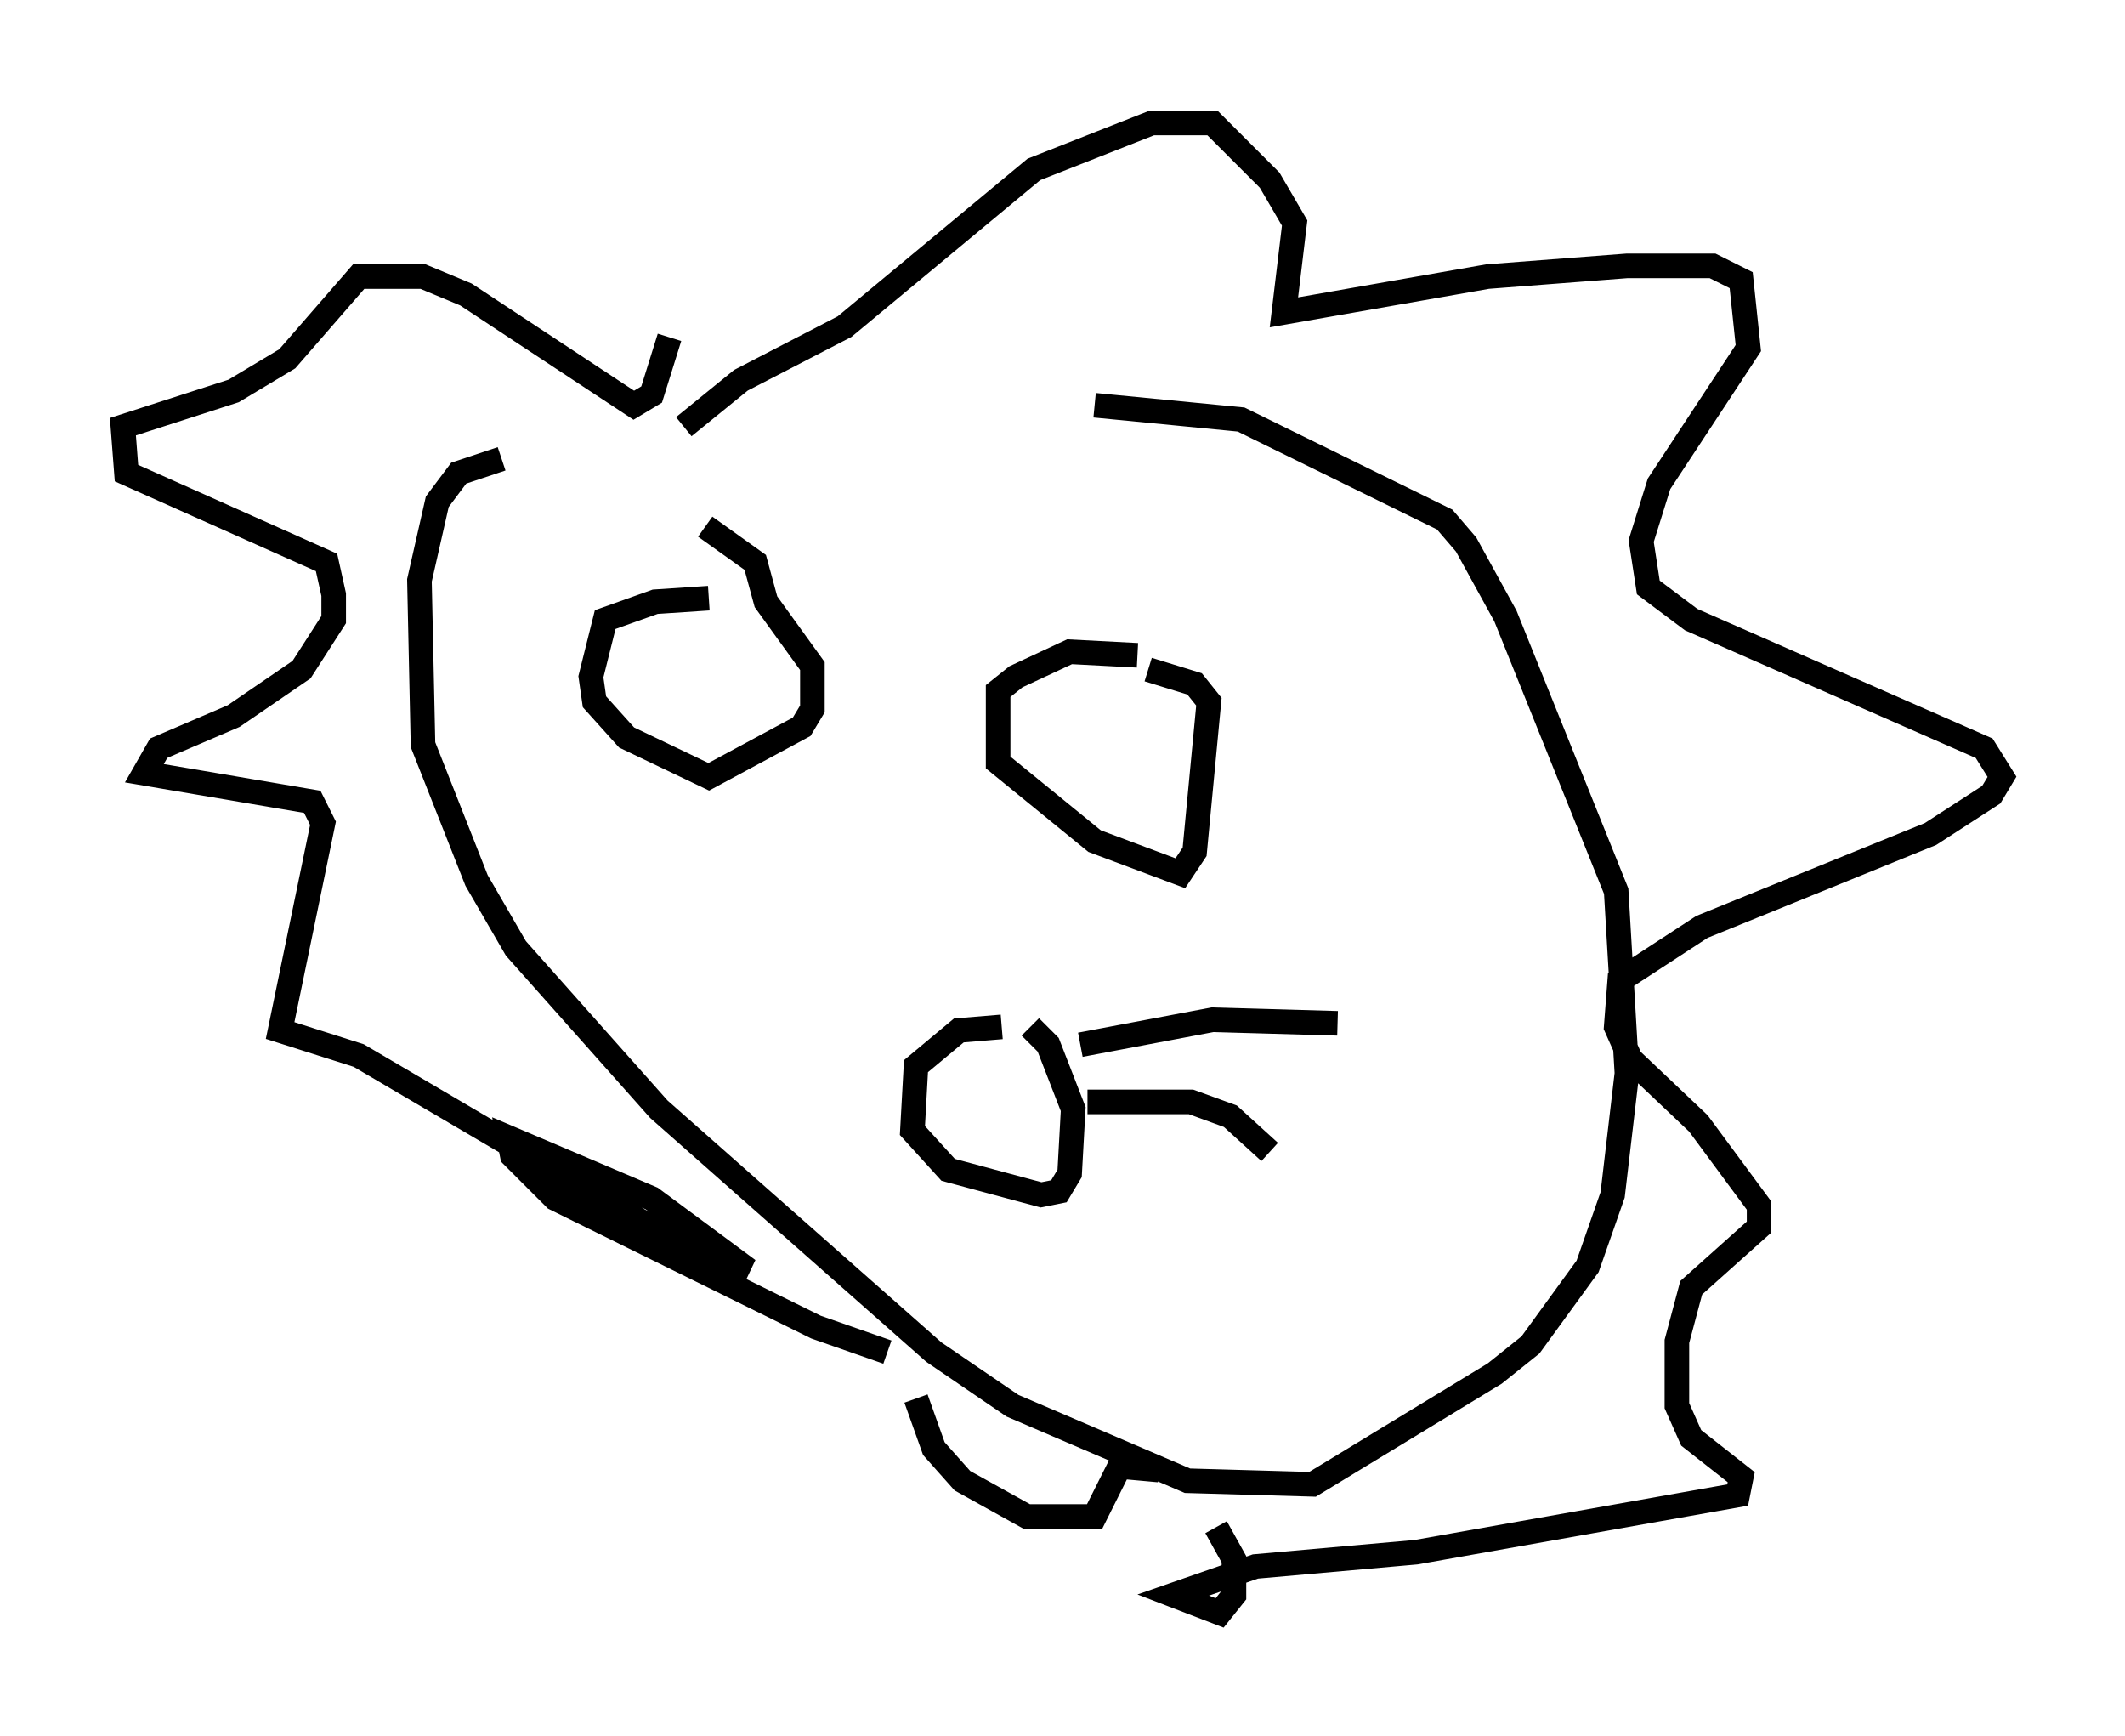 <?xml version="1.0" encoding="utf-8" ?>
<svg baseProfile="full" height="70.57" version="1.1" width="86.402" xmlns="http://www.w3.org/2000/svg" xmlns:ev="http://www.w3.org/2001/xml-events" xmlns:xlink="http://www.w3.org/1999/xlink"><defs /><rect fill="white" height="70.57" width="86.402" x="0" y="0" /><path d="M43.927, 18.944 m-23.531, -0.291 l-1.743, 0.581 -0.872, 1.162 l-0.726, 3.196 0.145, 6.682 l2.179, 5.52 1.598, 2.76 l5.81, 6.536 11.184, 9.877 l3.196, 2.179 7.117, 3.05 l5.084, 0.145 7.408, -4.503 l1.453, -1.162 2.324, -3.196 l1.017, -2.905 0.581, -4.939 l-0.436, -7.408 -4.503, -11.184 l-1.598, -2.905 -0.872, -1.017 l-8.279, -4.067 -5.955, -0.581 m-16.704, 0.872 l2.324, -1.888 4.212, -2.179 l7.698, -6.391 4.793, -1.888 l2.469, 0.0 2.324, 2.324 l1.017, 1.743 -0.436, 3.631 l8.279, -1.453 5.665, -0.436 l3.486, 0.0 1.162, 0.581 l0.291, 2.76 -3.631, 5.52 l-0.726, 2.324 0.291, 1.888 l1.743, 1.307 11.911, 5.229 l0.726, 1.162 -0.436, 0.726 l-2.469, 1.598 -9.296, 3.777 l-3.341, 2.179 -0.145, 1.888 l0.581, 1.307 2.76, 2.615 l2.469, 3.341 0.0, 0.872 l-2.76, 2.469 -0.581, 2.179 l0.0, 2.615 0.581, 1.307 l2.034, 1.598 -0.145, 0.726 l-13.073, 2.324 -6.536, 0.581 l-3.341, 1.162 1.888, 0.726 l0.581, -0.726 0.0, -1.453 l-0.726, -1.307 m-2.324, -2.324 l-1.598, -0.145 -1.017, 2.034 l-2.76, 0.0 -2.615, -1.453 l-1.162, -1.307 -0.726, -2.034 m-1.162, -1.888 l-2.905, -1.017 -10.603, -5.229 l-1.743, -1.743 -0.145, -0.726 l5.81, 2.469 3.922, 2.905 l-1.743, -0.436 -14.089, -8.279 l-3.196, -1.017 1.743, -8.425 l-0.436, -0.872 -6.827, -1.162 l0.581, -1.017 3.05, -1.307 l2.76, -1.888 1.307, -2.034 l0.0, -1.017 -0.291, -1.307 l-8.134, -3.631 -0.145, -1.888 l4.503, -1.453 2.179, -1.307 l2.905, -3.341 2.615, 0.0 l1.743, 0.726 6.827, 4.503 l0.726, -0.436 0.726, -2.324 m1.598, 10.603 l-2.179, 0.145 -2.034, 0.726 l-0.581, 2.324 0.145, 1.017 l1.307, 1.453 3.341, 1.598 l3.777, -2.034 0.436, -0.726 l0.0, -1.743 -1.888, -2.615 l-0.436, -1.598 -2.034, -1.453 m17.575, 5.229 l-2.76, -0.145 -2.179, 1.017 l-0.726, 0.581 0.0, 2.905 l3.922, 3.196 3.486, 1.307 l0.581, -0.872 0.581, -6.101 l-0.581, -0.726 -1.888, -0.581 m-5.955, 14.525 l-1.743, 0.145 -1.743, 1.453 l-0.145, 2.615 1.453, 1.598 l3.777, 1.017 0.726, -0.145 l0.436, -0.726 0.145, -2.615 l-1.017, -2.615 -0.726, -0.726 m2.034, 0.726 l5.374, -1.017 5.084, 0.145 m-10.168, 3.196 l4.212, 0.0 1.598, 0.581 l1.598, 1.453 " fill="none" stroke="black" stroke-width="1" /></svg>